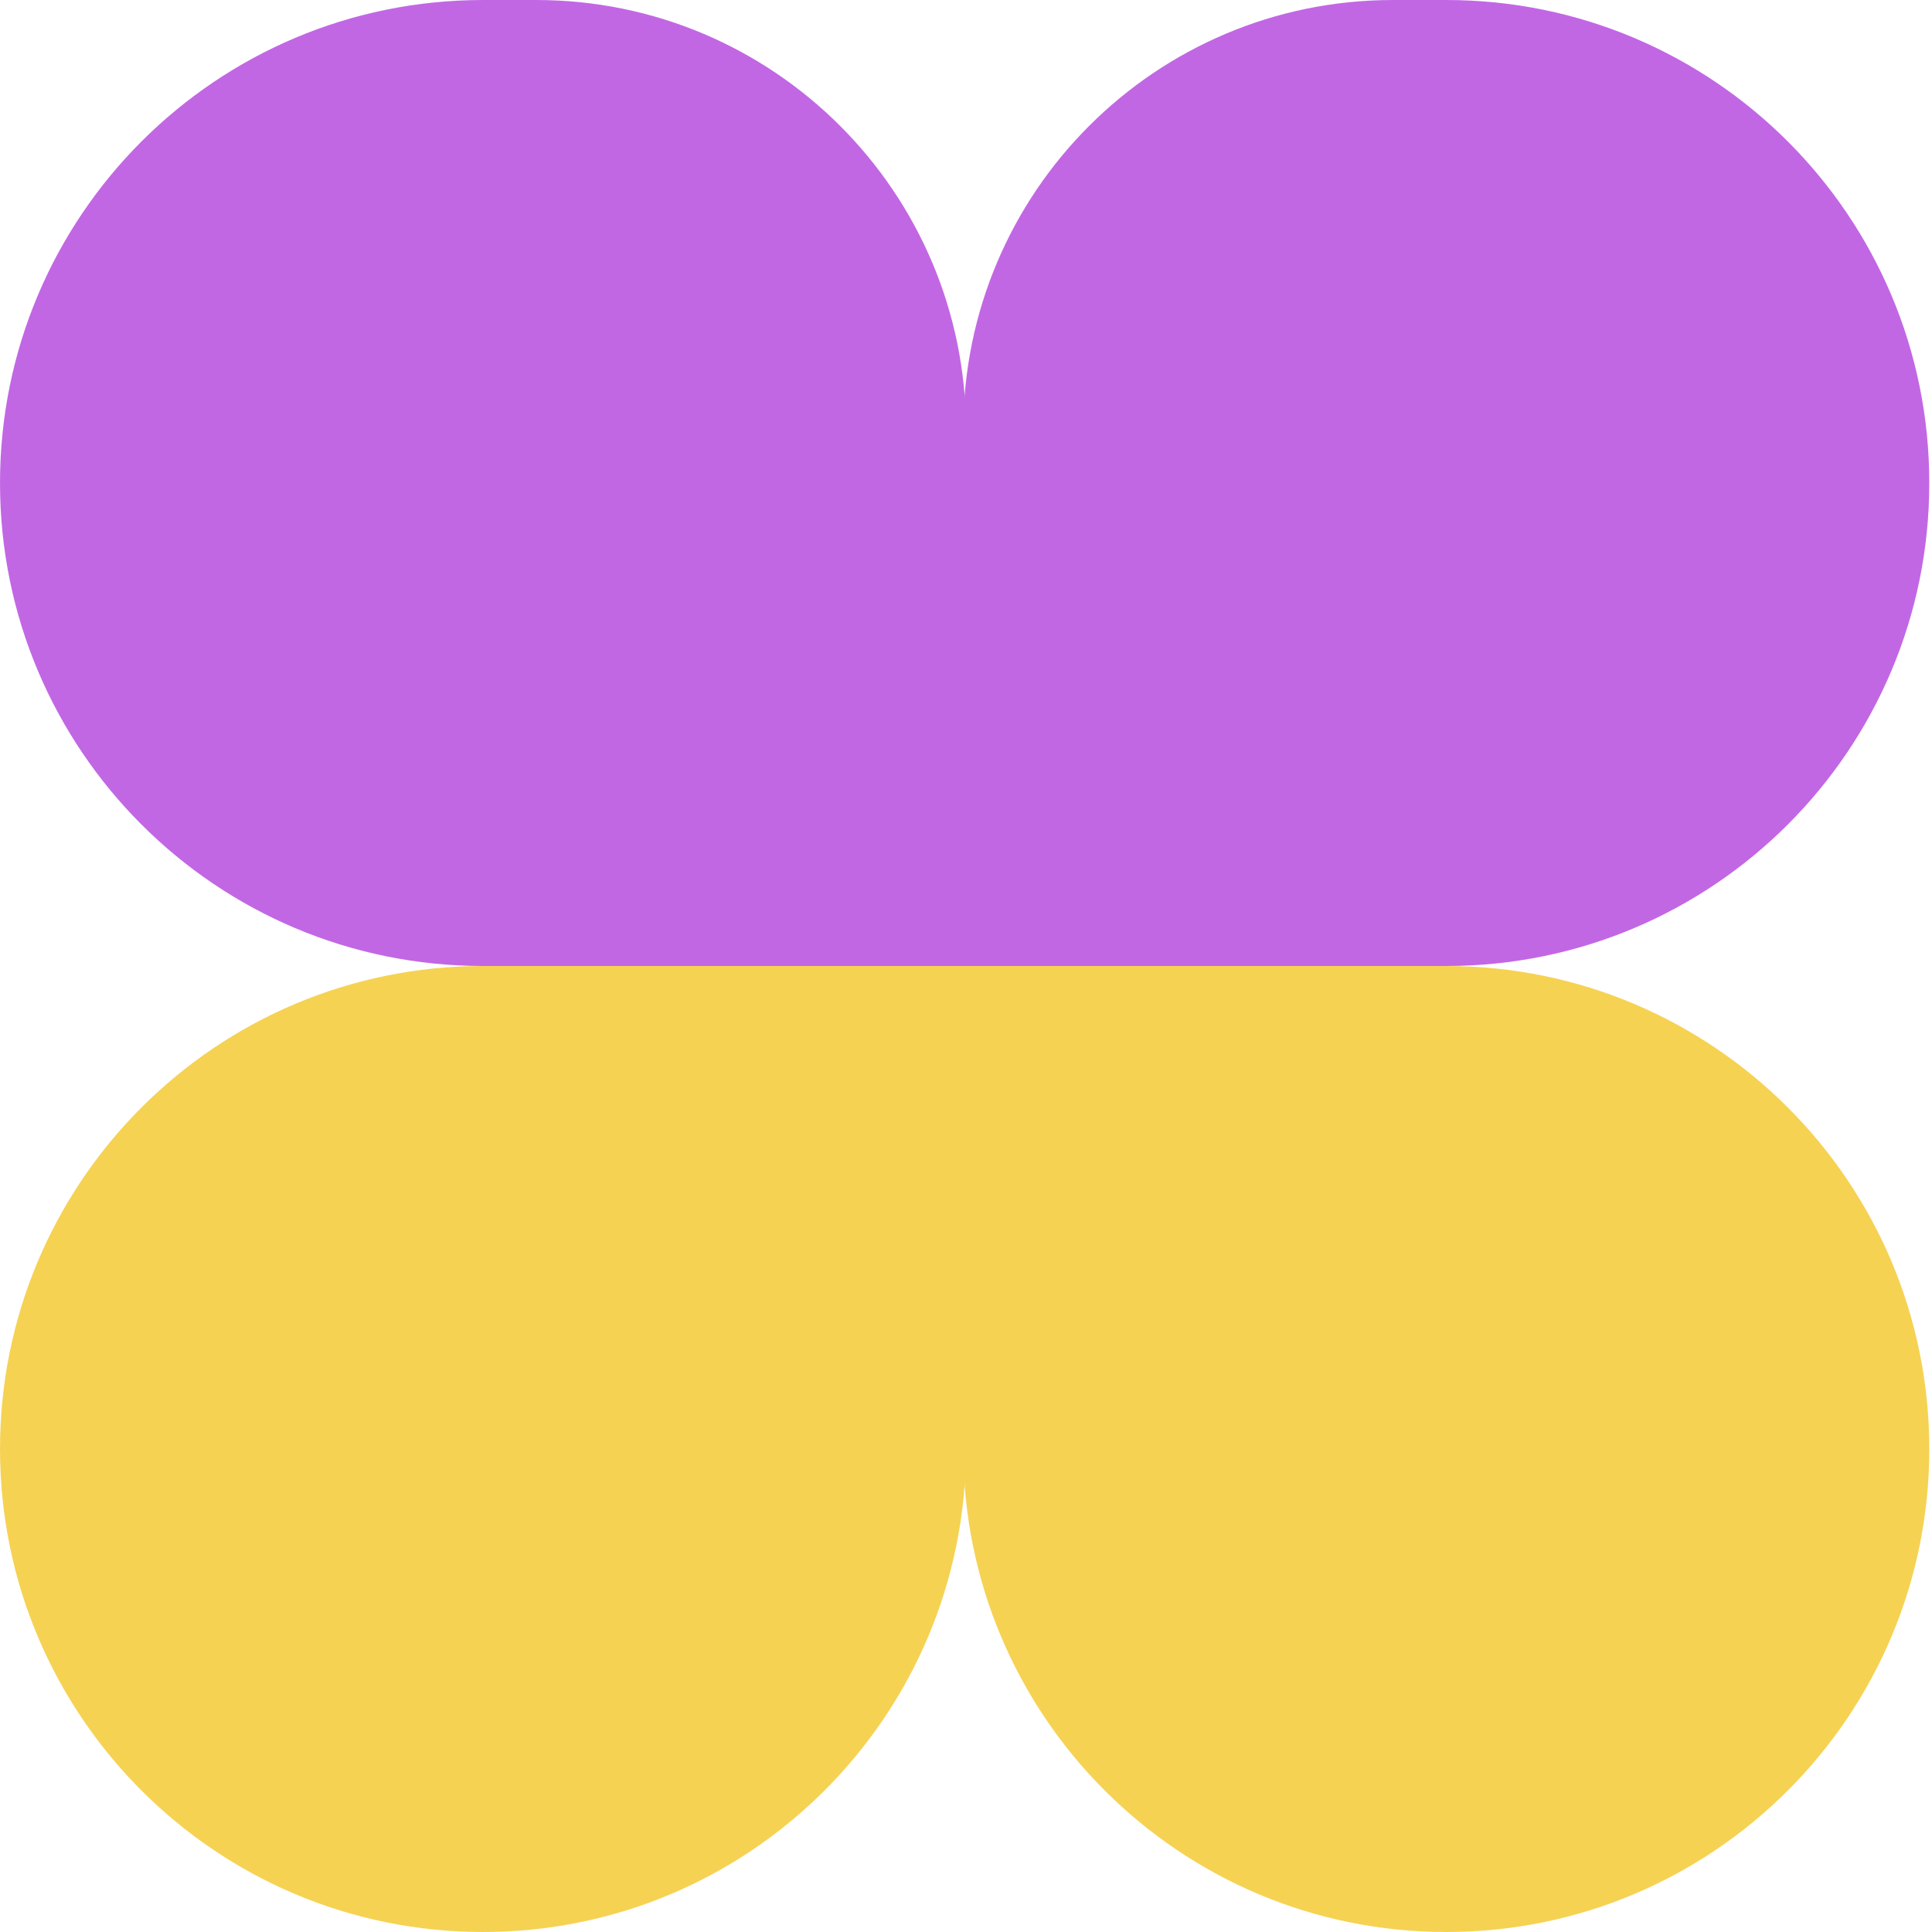 <svg xmlns="http://www.w3.org/2000/svg" viewBox="0 0 47 47" fill="none">
  <path d="M11.75 47C5.261 47 0 41.739 0 35.25C0 28.761 5.261 23.5 11.75 23.5H23.5V35.25C23.5 41.739 18.239 47 11.75 47Z" fill="#F6D253"/>
  <path d="M23.5 23.5L11.75 23.5C5.261 23.5 3.95944e-05 18.239 3.90271e-05 11.75C3.84598e-05 5.261 5.261 4.16489e-05 11.75 4.10815e-05L13.045 4.09683e-05C18.819 4.04635e-05 23.5 4.681 23.5 10.455L23.5 23.5Z" fill="#C267E4"/>
  <path d="M35.184 47C41.673 47 46.934 41.739 46.934 35.25C46.934 28.761 41.673 23.5 35.184 23.5H23.434V35.25C23.434 41.739 28.694 47 35.184 47Z" fill="#F6D253"/>
  <path d="M23.434 23.5L35.184 23.5C41.673 23.5 46.934 18.239 46.934 11.75C46.934 5.261 41.673 4.16489e-05 35.184 4.10815e-05L33.889 4.09683e-05C28.114 4.04635e-05 23.434 4.681 23.434 10.455L23.434 23.5Z" fill="#C267E4"/>
</svg>